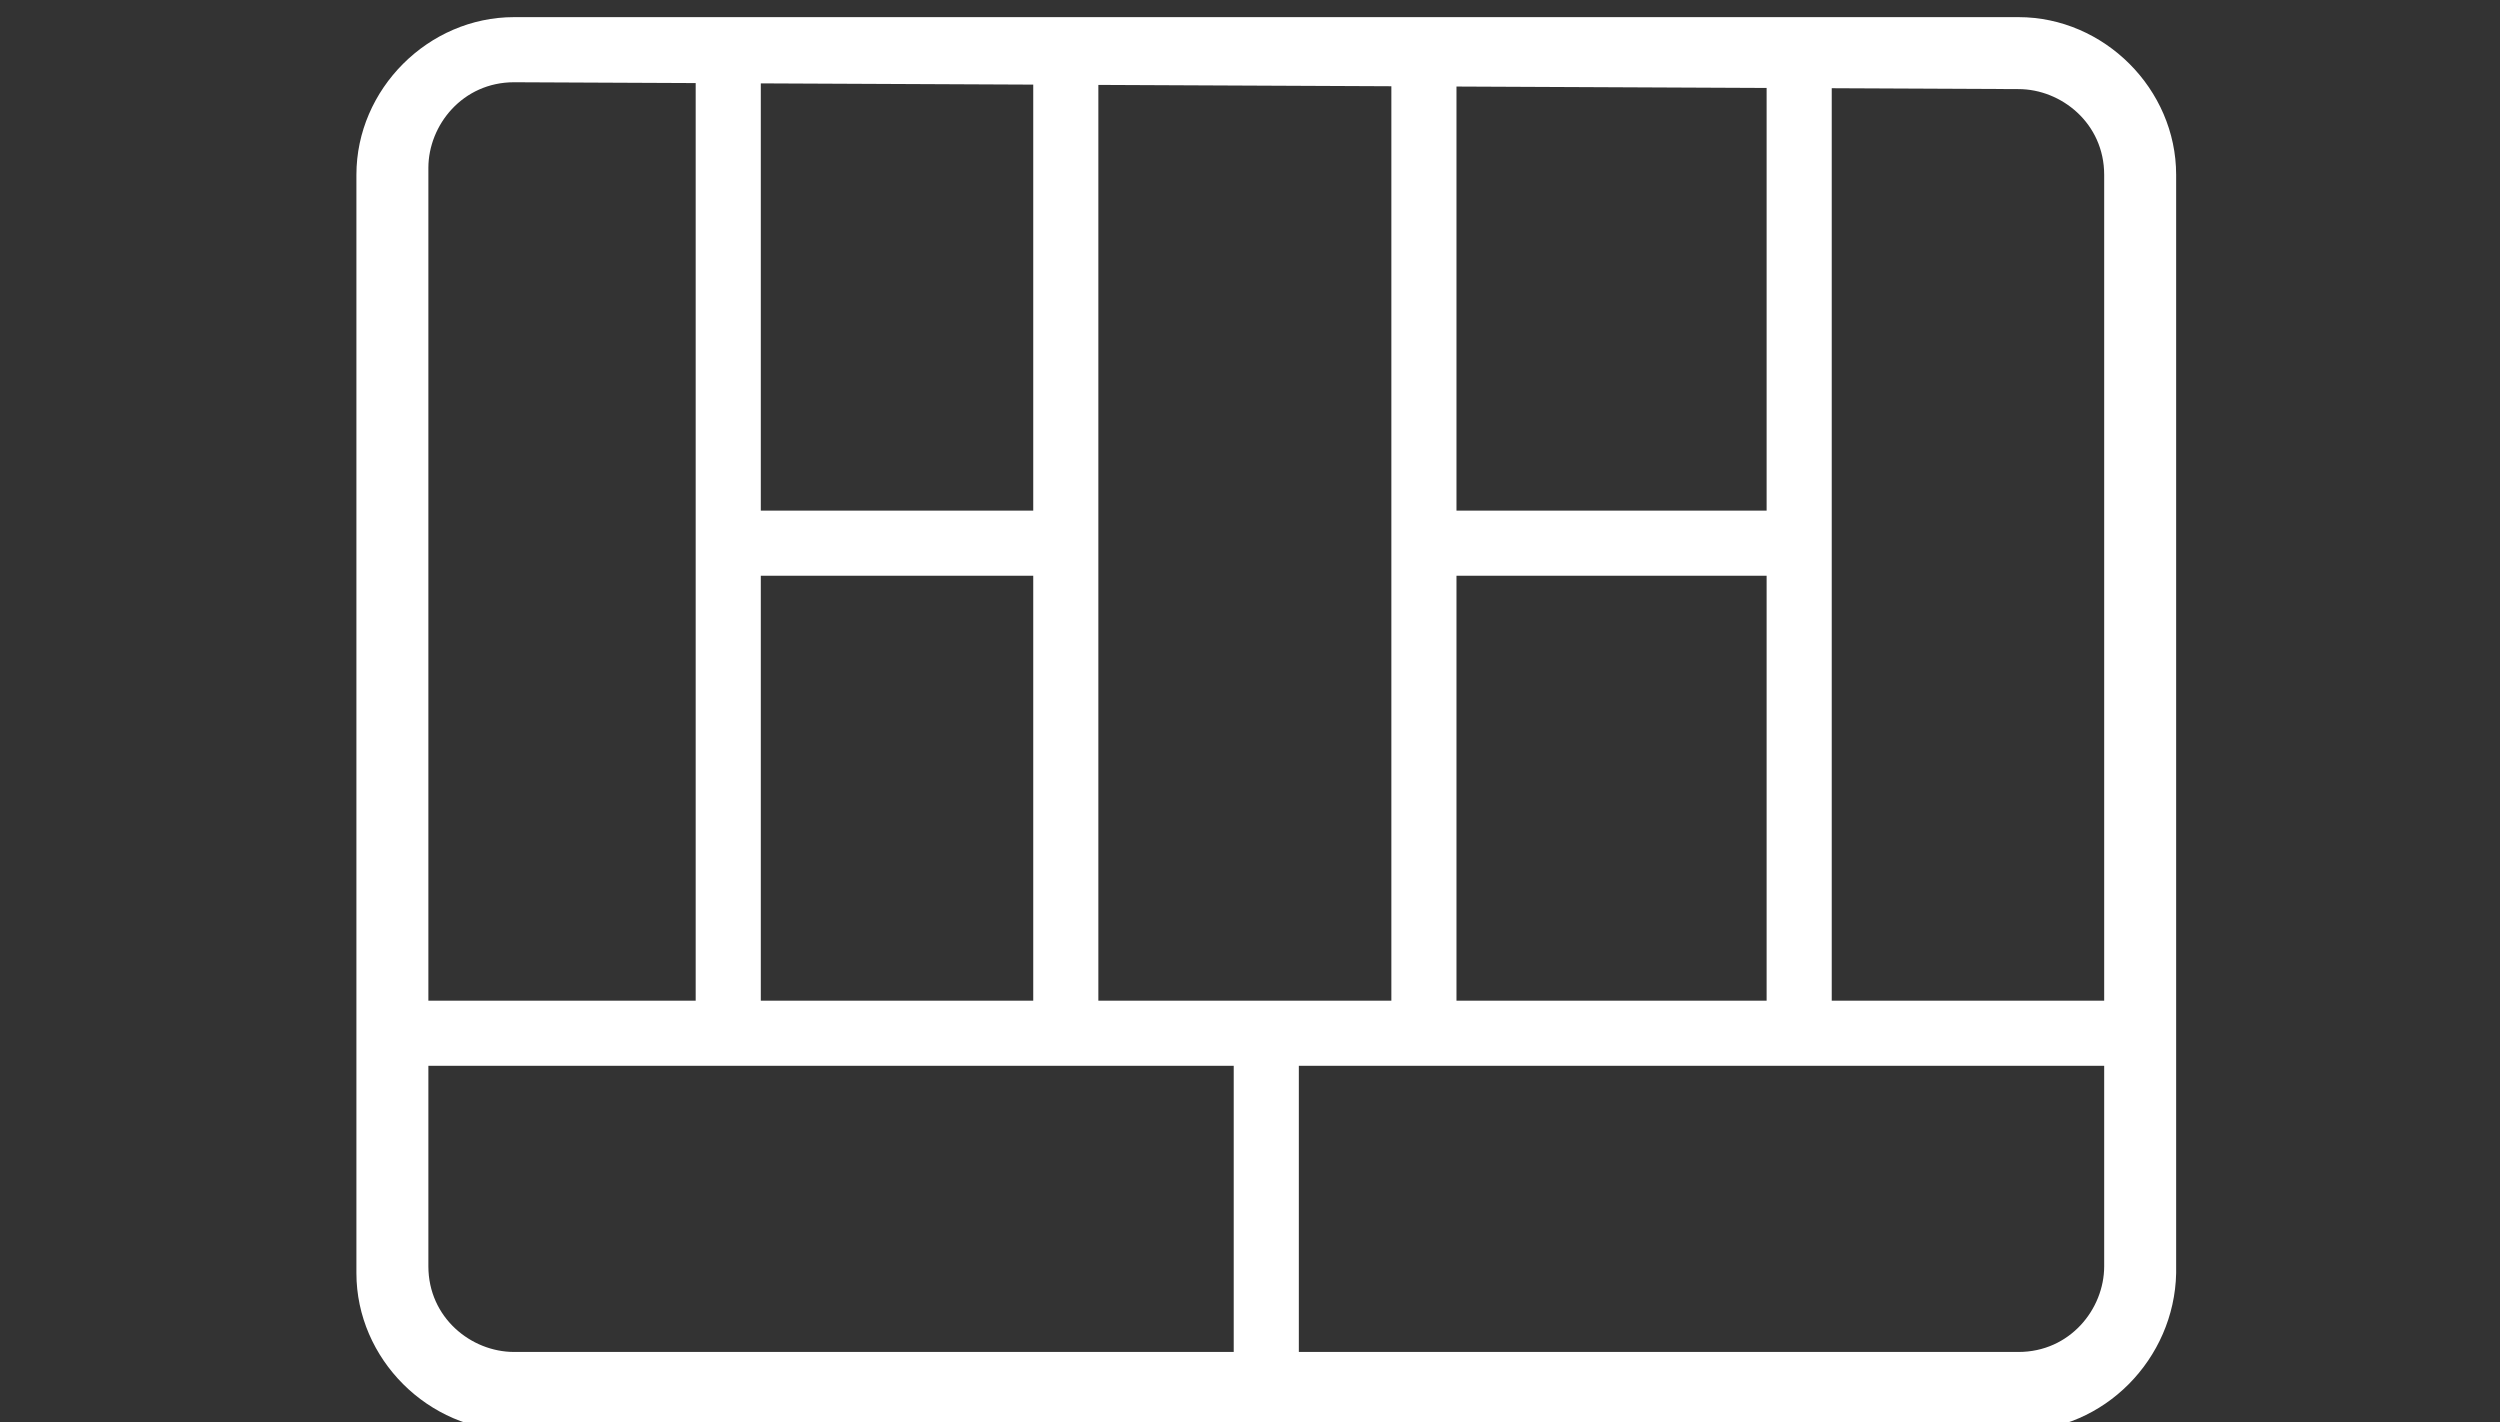<?xml version="1.0" encoding="utf-8"?>
<!-- Generator: Adobe Illustrator 17.1.0, SVG Export Plug-In . SVG Version: 6.00 Build 0)  -->
<!DOCTYPE svg PUBLIC "-//W3C//DTD SVG 1.1//EN" "http://www.w3.org/Graphics/SVG/1.1/DTD/svg11.dtd">
<svg version="1.1" id="Layer_1" xmlns="http://www.w3.org/2000/svg" xmlns:xlink="http://www.w3.org/1999/xlink" x="0px" y="0px"
	 viewBox="0 0 145.9 83" enable-background="new 0 0 145.9 83" xml:space="preserve">
<rect x="0" y="0" width="145.9" height="83" fill="#333333" stroke="none"/>
<g>
	<g>
		<path fill="#FFFFFF" d="M117.8,83.5H30c-5,0-9.2-4.2-9.2-9.2V10.2C20.8,5.2,25,1,30,1h87.8c5,0,9.2,4.2,9.2,9.2v64.1
			C126.9,79.3,122.8,83.5,117.8,83.5z M30,4.8c-3,0-5,2.5-5,5v64.1c0,3,2.5,5,5,5h87.8c3,0,5-2.5,5-5V10.2c0-3-2.5-5-5-5L30,4.8
			L30,4.8z"/>
		<rect x="23" y="58.4" fill="#FFFFFF" width="101.9" height="3.8"/>
		<rect x="72" y="60.5" fill="#FFFFFF" width="3.8" height="21"/>
		<rect x="40.6" y="3" fill="#FFFFFF" width="3.8" height="57.4"/>
		<rect x="60.3" y="3" fill="#FFFFFF" width="3.8" height="57.4"/>
		<rect x="81.2" y="3" fill="#FFFFFF" width="3.8" height="57.4"/>
		<rect x="103.1" y="3" fill="#FFFFFF" width="3.8" height="57.4"/>
		<rect x="42.3" y="29.8" fill="#FFFFFF" width="19.7" height="3.8"/>
		<rect x="83.8" y="29.8" fill="#FFFFFF" width="19.7" height="3.8"/>
	</g>
</g>
</svg>
